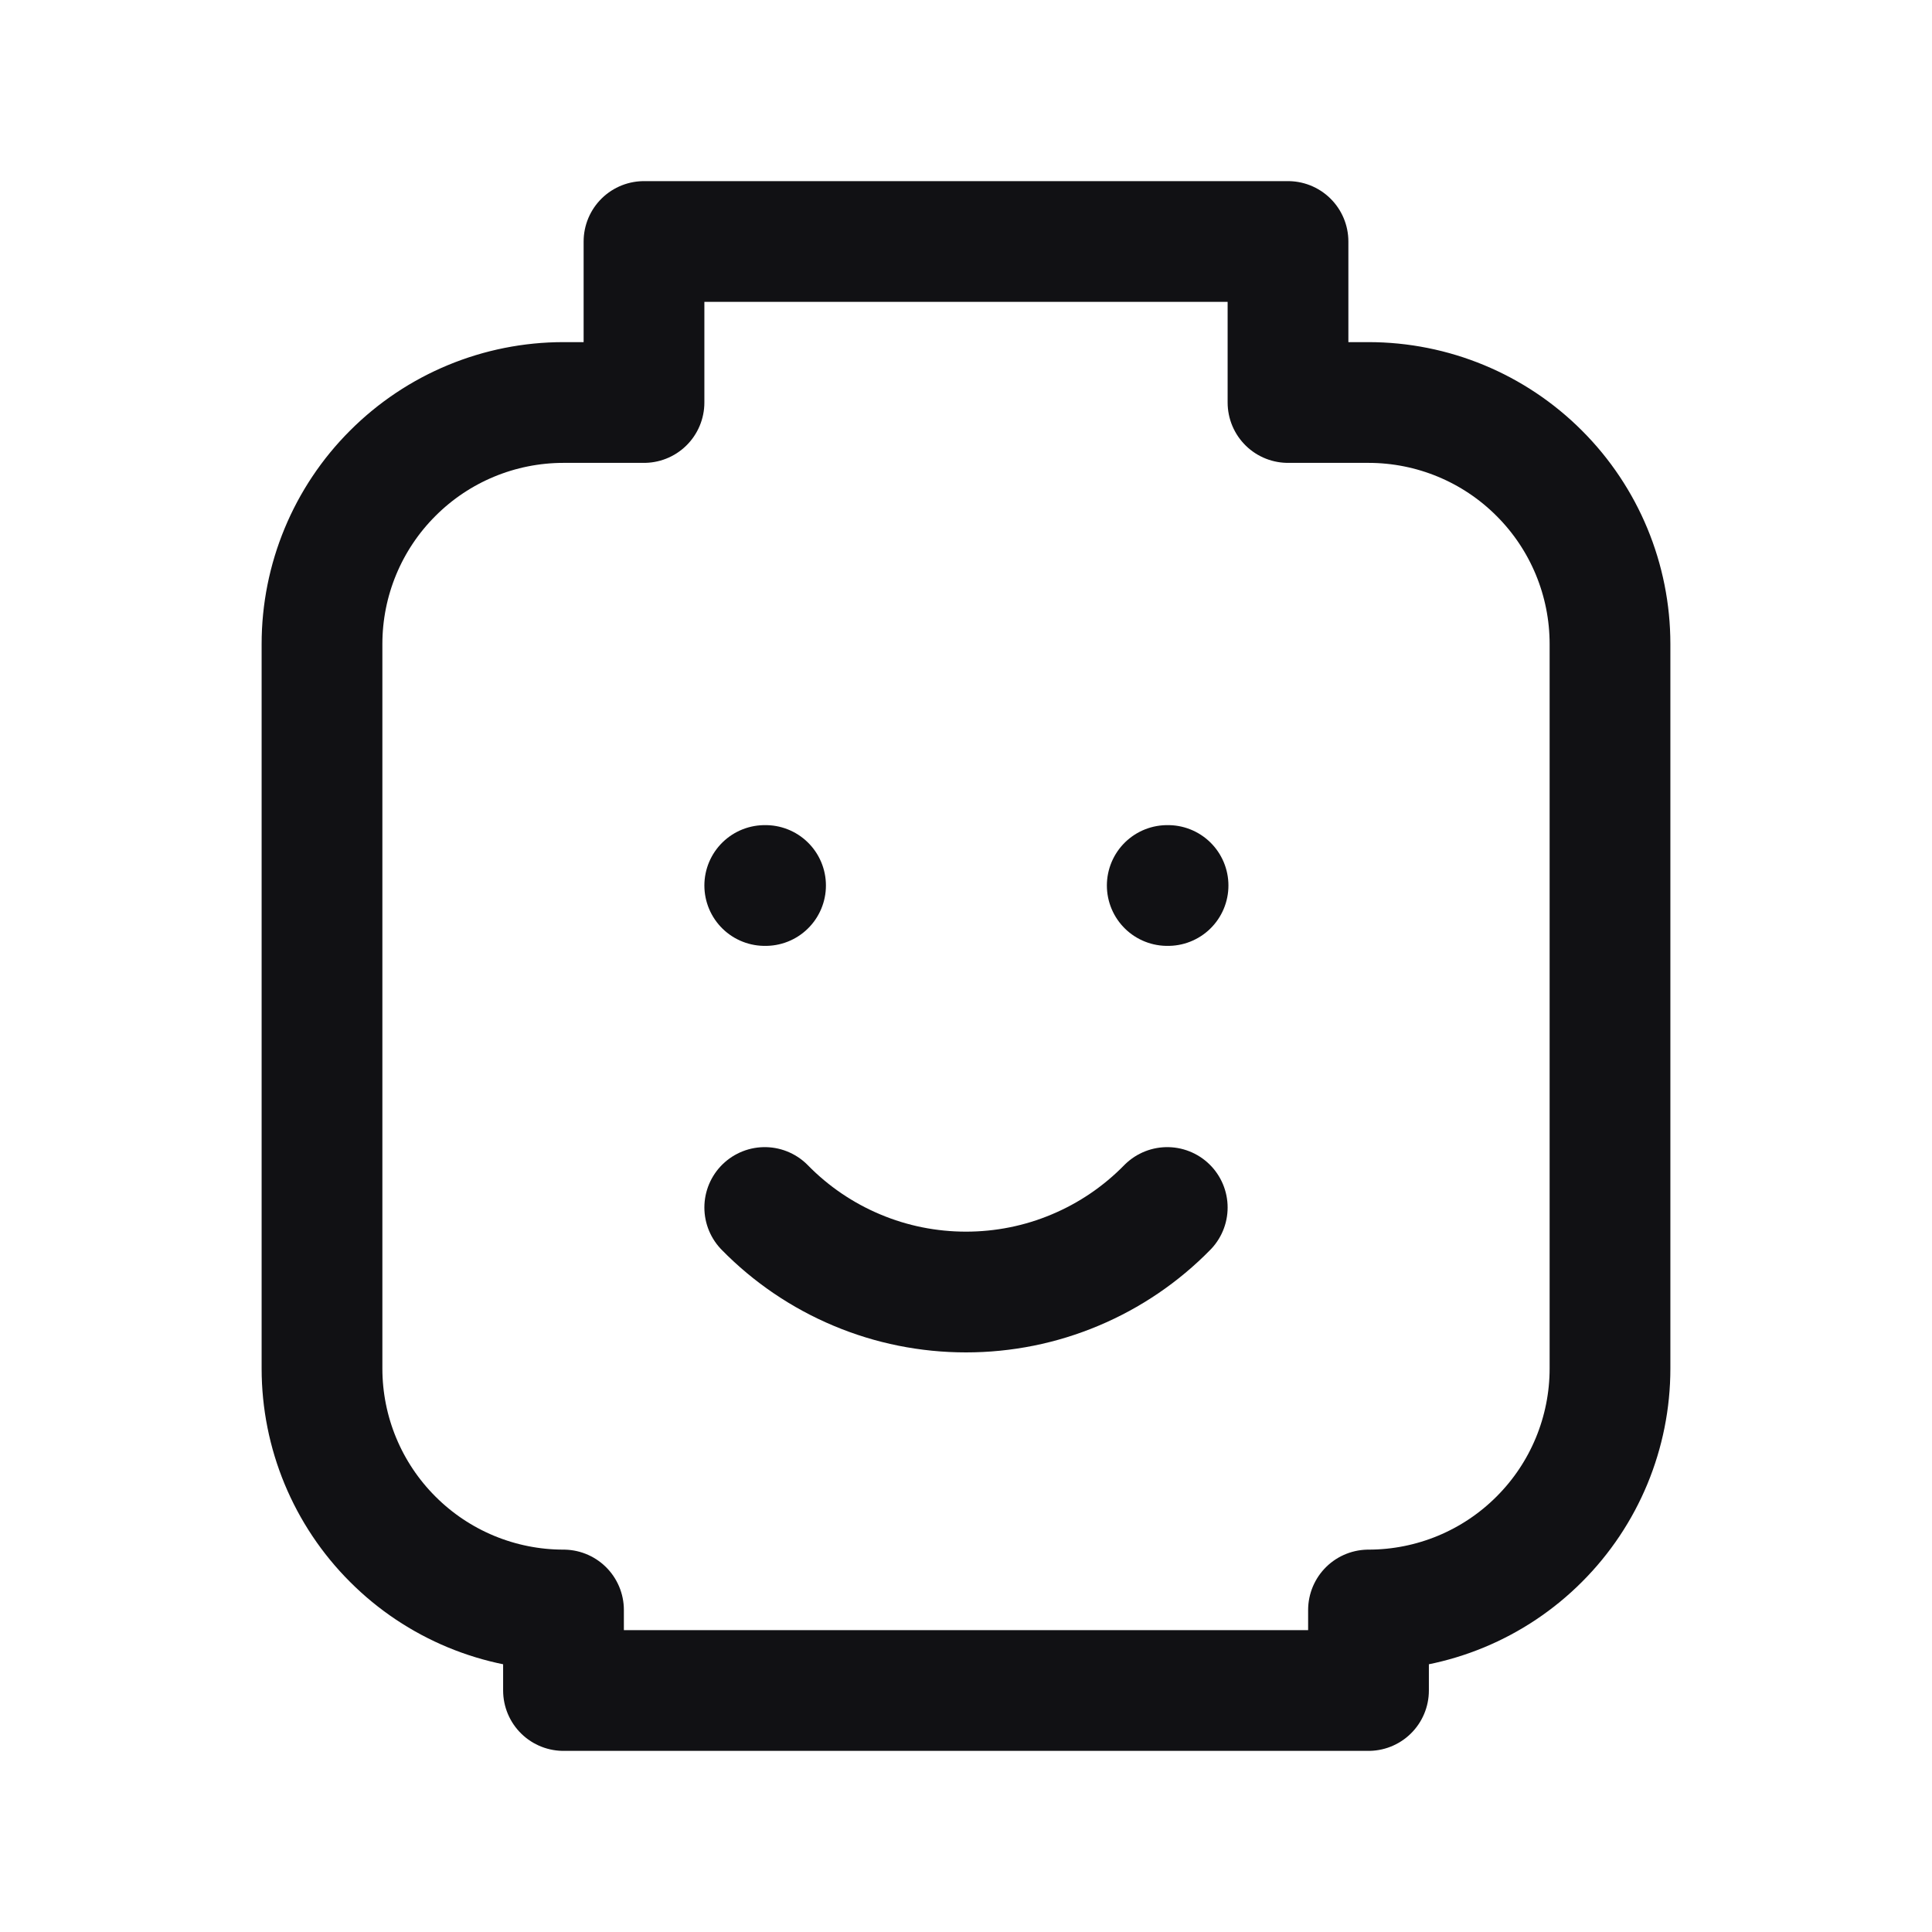 <svg width="24" height="24" viewBox="0 0 24 24" fill="none" xmlns="http://www.w3.org/2000/svg">
<g clip-path="url(#clip0_148_2090)">
<path d="M9.5 11H9.51" stroke="#111114" stroke-width="1.5" stroke-linecap="round" stroke-linejoin="round"/>
<path d="M14.5 11H14.51" stroke="#111114" stroke-width="1.5" stroke-linecap="round" stroke-linejoin="round"/>
<path d="M9.5 15C9.826 15.333 10.215 15.597 10.644 15.777C11.073 15.958 11.534 16.05 12 16.05C12.466 16.05 12.927 15.958 13.356 15.777C13.785 15.597 14.174 15.333 14.5 15" stroke="#111114" stroke-width="1.5" stroke-linecap="round" stroke-linejoin="round"/>
<path d="M7 5H8V3H16V5H17C17.796 5 18.559 5.316 19.121 5.879C19.684 6.441 20 7.204 20 8V17C20 17.796 19.684 18.559 19.121 19.121C18.559 19.684 17.796 20 17 20V21H7V20C6.204 20 5.441 19.684 4.879 19.121C4.316 18.559 4 17.796 4 17V8C4 7.204 4.316 6.441 4.879 5.879C5.441 5.316 6.204 5 7 5" stroke="#111114" stroke-width="1.5" stroke-linecap="round" stroke-linejoin="round"/>
</g>
<defs>
<clipPath id="clip0_148_2090">
<rect width="24" height="24" fill="white"/>
</clipPath>
</defs>
</svg>
